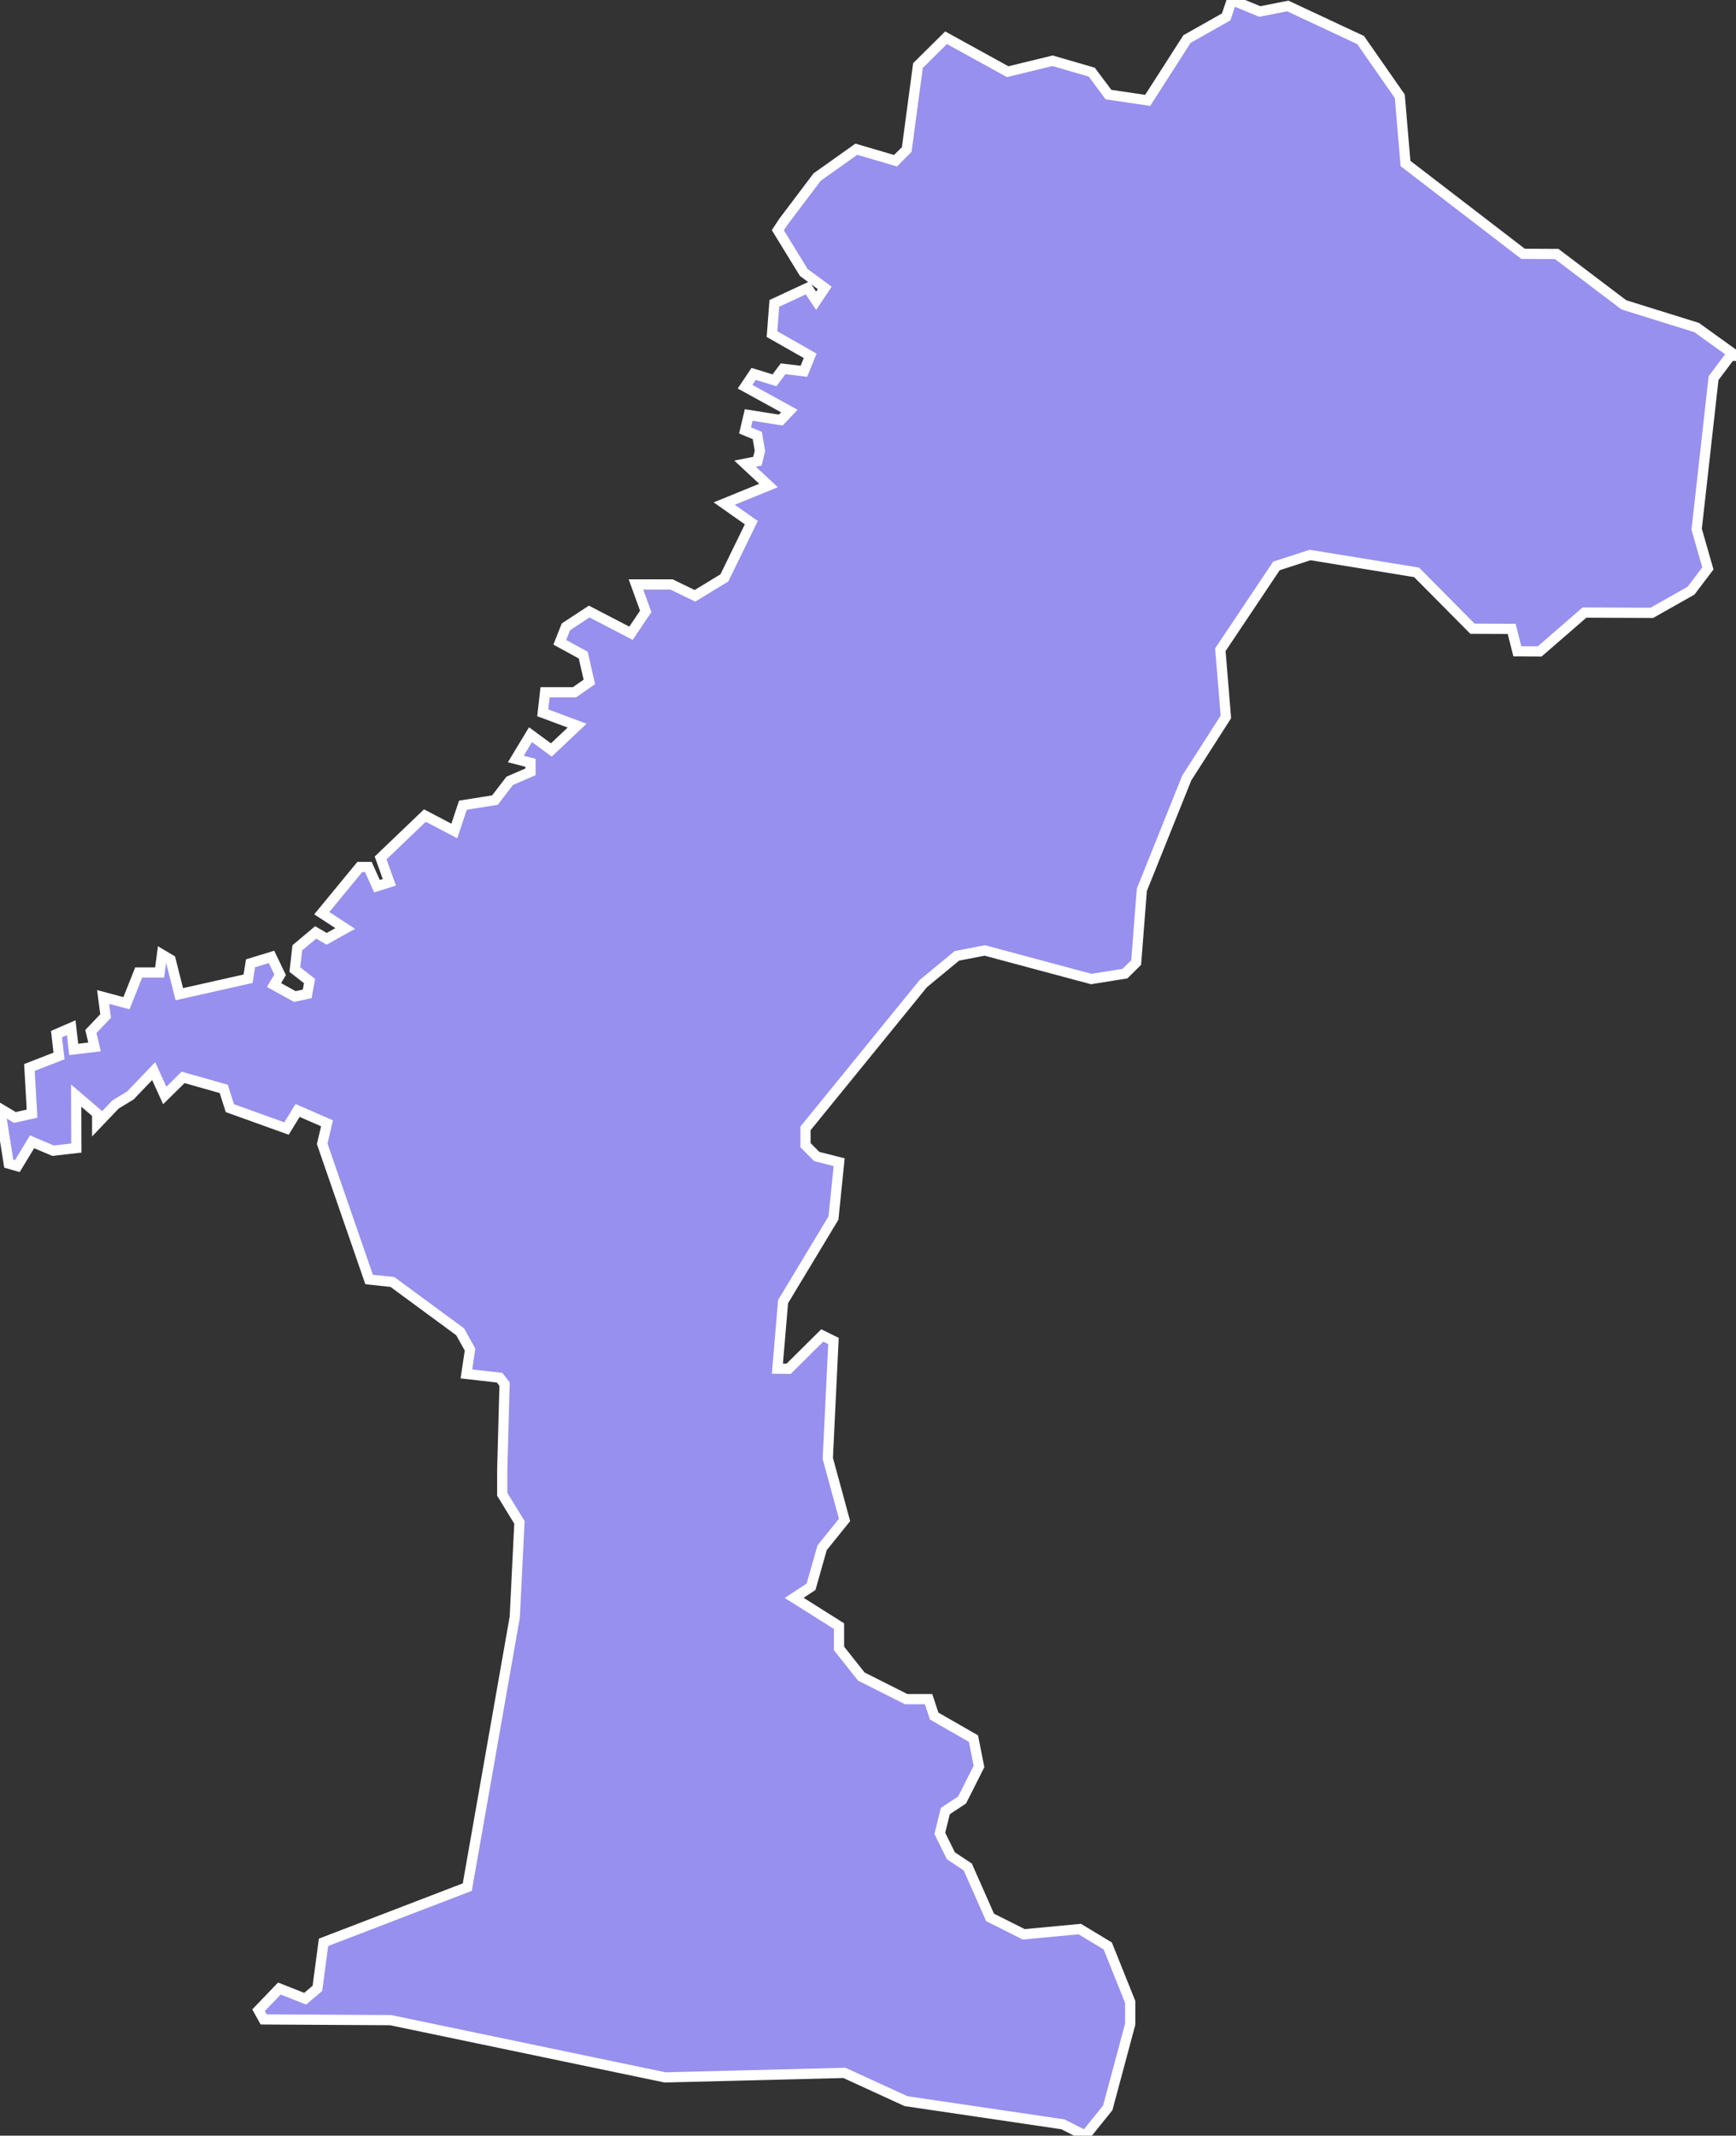 <svg xmlns="http://www.w3.org/2000/svg" viewBox="26.776 144.081 119.18 146.57" width="119.18" height="146.57">
            <rect x="26.776" y="144.081" width="119.18" height="146.57" fill="#333333" stroke="none"/>
            <path 
                d="m 111.346,144.081 1.92,0.79 1.92,-0.38 5,2.34 2.69,3.86 0.39,4.61 8.07,6.2 2.31,0.01 4.61,3.49 5,1.56 2.7,1.94 0,0 -0.39,0 0,0 -1.15,1.53 0,0 -1.16,10.37 0.77,2.69 -1.16,1.53 -2.69,1.52 -4.62,-0.02 -3.08,2.67 -1.53,-0.01 -0.39,-1.54 -2.69,-0.01 -3.84,-3.87 -7.31,-1.19 -2.31,0.75 -3.85,5.75 0.38,4.61 -2.69,4.2 -3.08,7.67 -0.39,4.99 -0.77,0.76 -2.31,0.37 -7.31,-1.96 -1.92,0.37 -2.31,1.91 -8.08,9.93 0,1.15 0.77,0.78 1.54,0.39 -0.39,3.83 -3.46,5.74 -0.39,4.6 0.77,0.01 2.31,-2.29 0.77,0.38 -0.39,8.06 1.15,4.22 -1.54,1.91 -0.76,2.68 -1.16,0.76 3.08,1.94 0,1.53 1.53,1.93 3.08,1.55 1.54,0 0.38,1.16 2.7,1.55 0.38,1.91 -1.16,2.3 -1.15,0.76 -0.38,1.53 0.76,1.54 1.16,0.77 1.53,3.46 2.31,1.16 3.85,-0.36 1.92,1.16 1.54,3.84 0,1.53 -1.54,5.74 -1.54,1.91 0,0 -1.54,-0.78 -10.77,-1.59 -4.23,-1.94 -12.31,0.31 -18.85,-3.93 -8.71,-0.05 0,0 -0.35,-0.63 1.43,-1.49 1.77,0.7 0.84,-0.71 0.42,-3.16 9.87,-3.79 3.26,-18.53 0.32,-6.5 -1.18,-1.93 0,-1.67 0.16,-5.89 -0.34,-0.44 -2.28,-0.26 0.25,-1.67 -0.68,-1.22 -4.65,-3.42 -1.6,-0.17 -3.22,-9.31 0.33,-1.41 -2.02,-0.88 -0.76,1.24 -3.89,-1.4 -0.42,-1.32 -2.79,-0.79 -1.26,1.24 -0.76,-1.67 -1.6,1.67 -1.02,0.62 -1.26,1.32 0,-0.7 -1.44,-1.23 0.01,3.6 -1.6,0.18 -1.44,-0.61 -1.01,1.67 -0.59,-0.17 -0.6,-3.78 1.02,0.61 1.18,-0.26 -0.18,-3.17 2.03,-0.79 -0.17,-1.5 1.01,-0.44 0.17,1.49 1.43,-0.17 -0.25,-1.06 1.01,-1.06 -0.17,-1.31 1.6,0.43 0.84,-2.11 1.44,0 0.16,-1.23 0.59,0.35 0.6,2.37 4.72,-1.06 0.17,-1.06 1.44,-0.44 0.59,1.23 -0.42,0.7 1.43,0.79 0.85,-0.18 0.16,-0.88 -1.01,-0.79 0.17,-1.49 1.26,-1.06 0.76,0.44 1.27,-0.71 -1.61,-1.05 2.61,-3.17 0.59,0 0.59,1.32 0.85,-0.27 -0.6,-1.67 3.04,-2.91 2.02,1.06 0.59,-1.77 2.2,-0.35 1.01,-1.32 1.43,-0.62 0,-0.62 -1.01,-0.26 1.01,-1.67 1.43,1.05 1.77,-1.67 -2.36,-0.88 0.16,-1.41 2.02,0 1.02,-0.71 -0.42,-1.84 -1.61,-0.88 0.42,-1.06 1.6,-1.05 2.87,1.49 1.01,-1.5 -0.67,-1.85 1.26,0 1.18,0 1.61,0.78 2.02,-1.23 1.85,-3.79 -1.86,-1.31 3.04,-1.24 -1.61,-1.5 0.85,-0.17 0.17,-0.71 -0.18,-1.05 -0.84,-0.35 0.25,-1.06 2.2,0.35 0.59,-0.62 -3.04,-1.67 0.59,-0.88 1.43,0.44 0.59,-0.79 1.43,0.17 0.43,-1.06 -2.62,-1.49 0.16,-2.11 2.28,-1.06 0.59,0.88 0.59,-0.88 -1.44,-1.06 -1.78,-2.9 0.39,-0.59 2.31,-3.06 2.69,-1.91 2.69,0.79 0.77,-0.77 0.77,-5.76 1.93,-1.91 4.23,2.33 3.08,-0.75 2.69,0.78 1.15,1.54 2.69,0.4 2.7,-4.21 2.69,-1.52 z" 
                fill="rgb(151, 144, 238)" 
                stroke="white" 
                stroke-width=".7px"
                title="La Estrelleta" 
                id="DO-07" 
            />
        </svg>